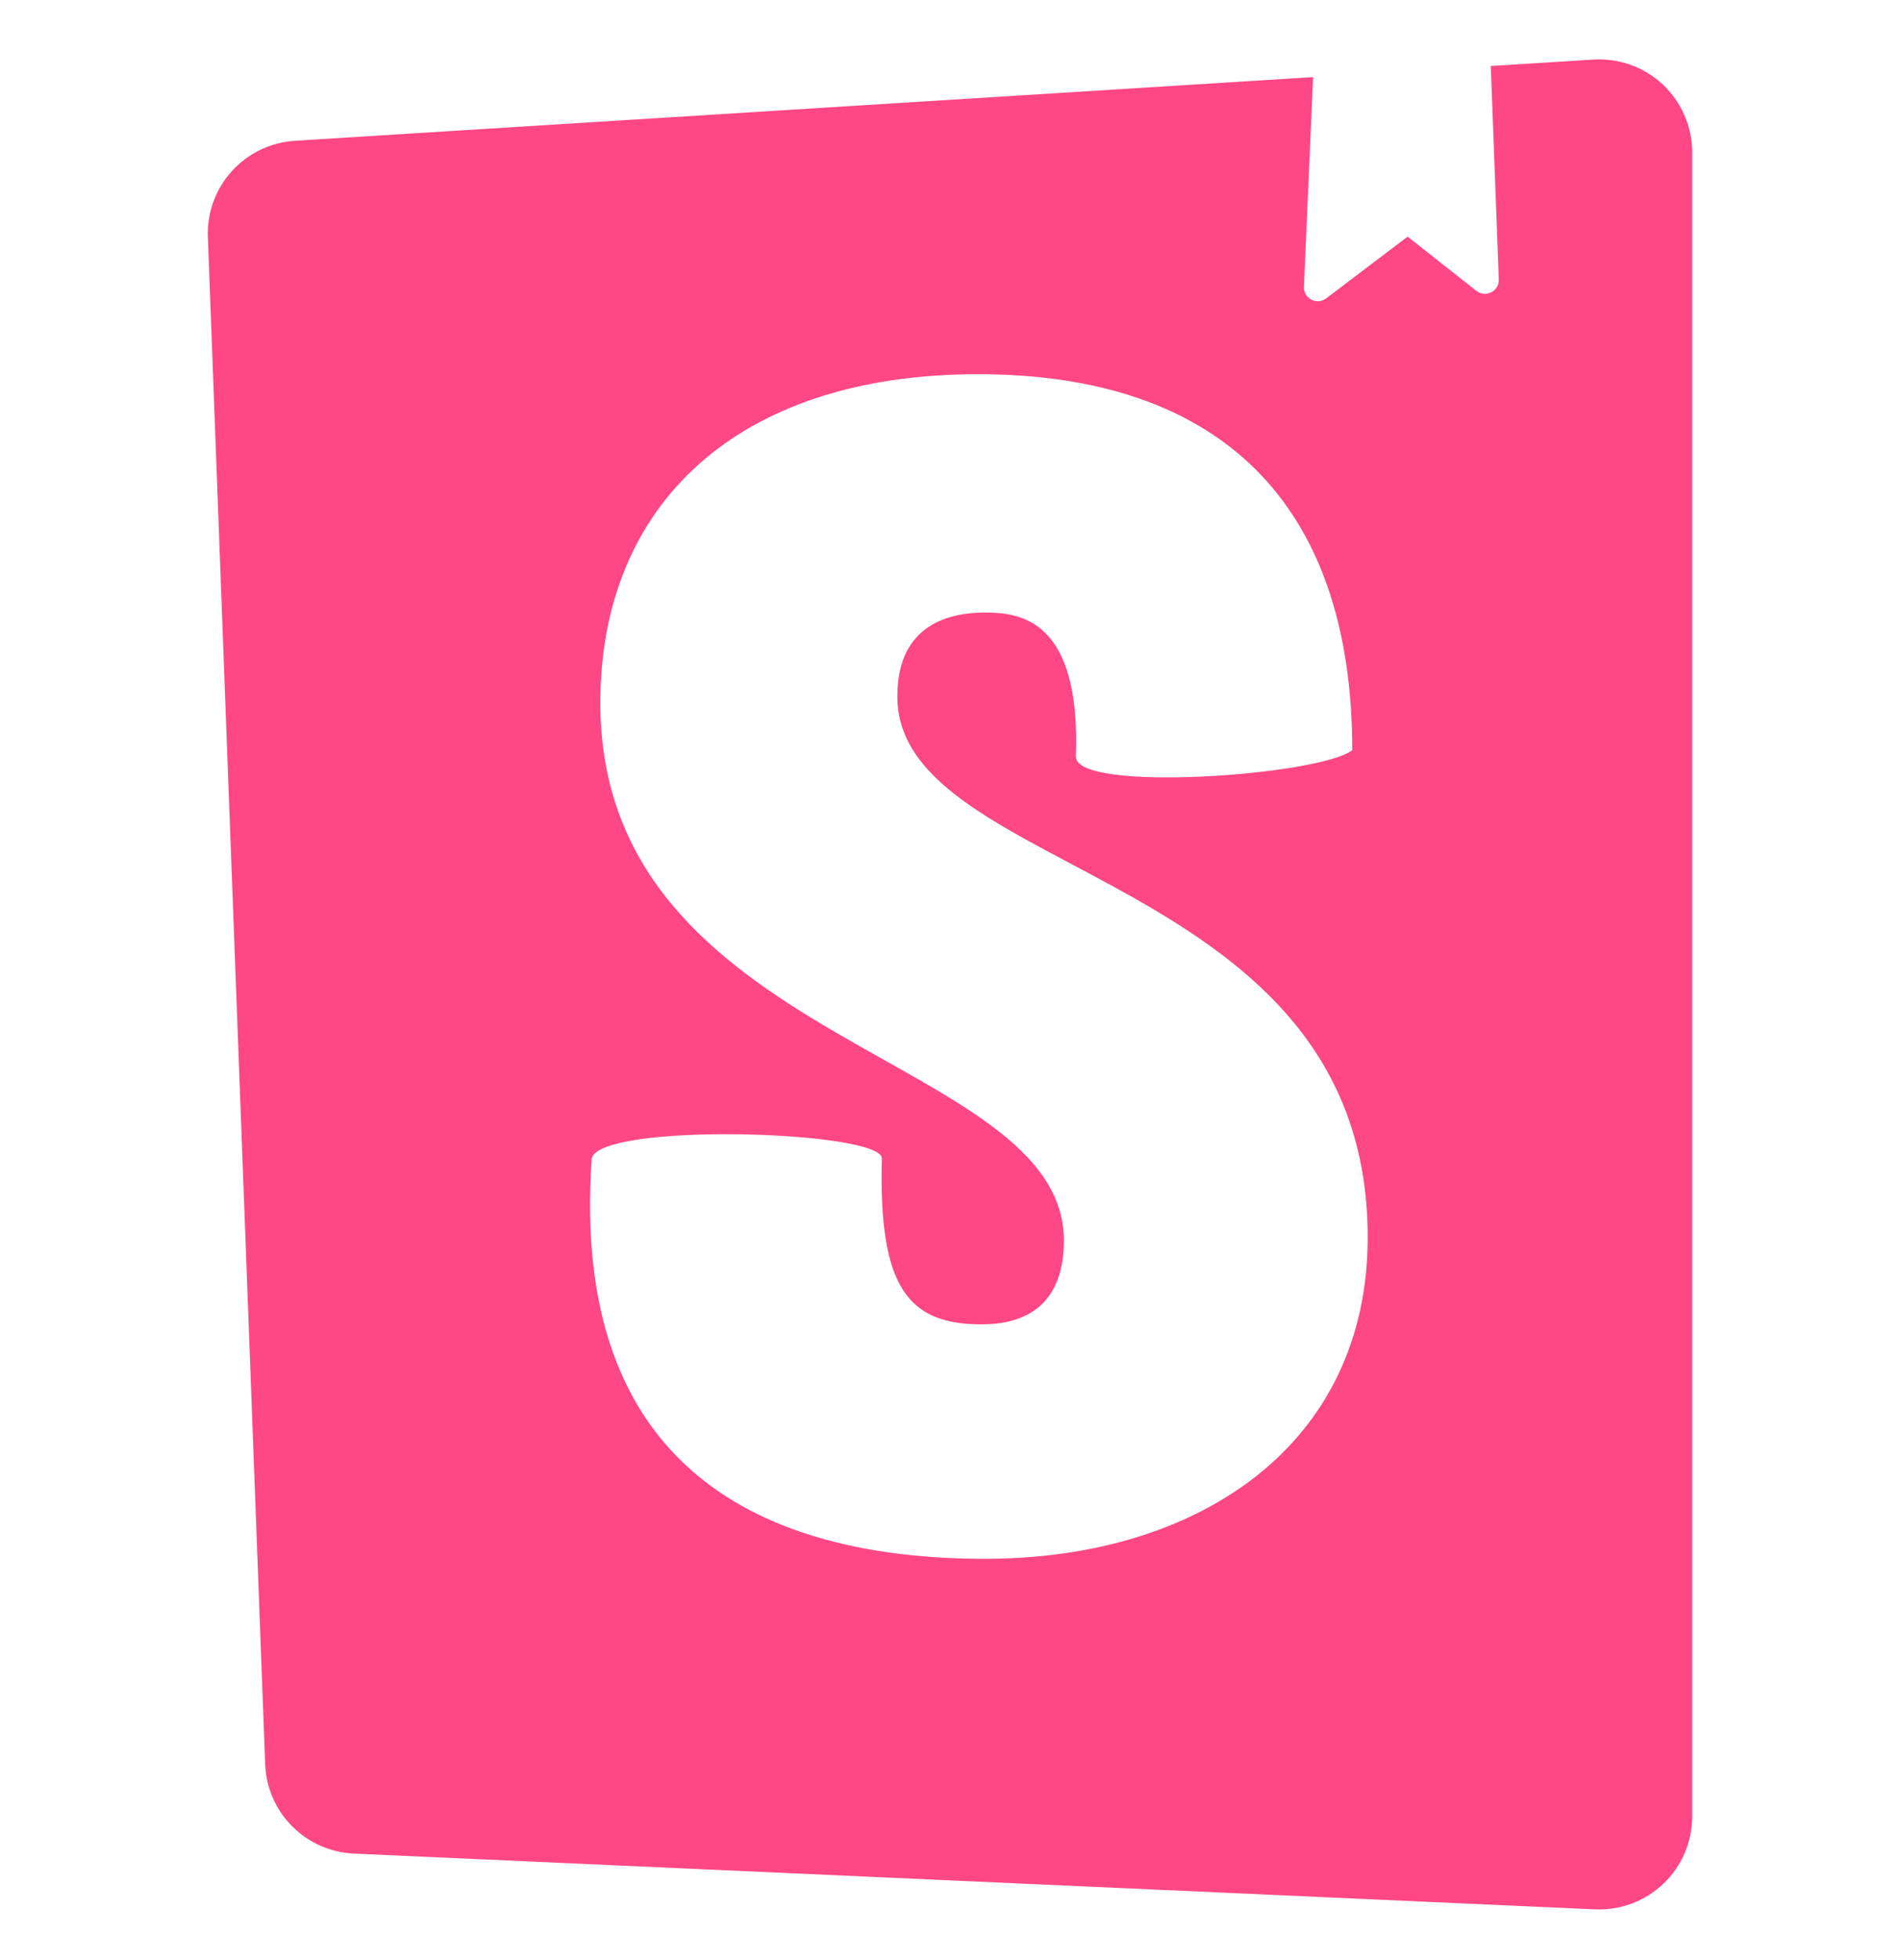 <svg width="32" height="33" viewBox="0 0 32 33" fill="none" xmlns="http://www.w3.org/2000/svg">
<g id="devicon:storybook" clip-path="url(#clip0_252_1926)">
<path id="Vector" d="M26.837 1.003L25.108 1.111L25.243 4.705C25.25 4.904 25.02 5.02 24.864 4.896L23.707 3.984L22.335 5.024C22.3 5.051 22.258 5.067 22.214 5.071C22.17 5.075 22.125 5.066 22.086 5.045C22.047 5.025 22.014 4.994 21.992 4.955C21.97 4.917 21.959 4.873 21.961 4.828L22.115 1.298L4.968 2.37C4.56 2.395 4.179 2.579 3.904 2.882C3.63 3.185 3.485 3.584 3.501 3.992L4.466 29.701C4.48 30.094 4.642 30.467 4.919 30.746C5.196 31.025 5.568 31.19 5.961 31.207L26.864 32.146C27.075 32.155 27.286 32.121 27.484 32.047C27.682 31.973 27.863 31.859 28.016 31.713C28.169 31.567 28.291 31.392 28.374 31.197C28.457 31.003 28.5 30.793 28.5 30.582V2.566C28.5 2.352 28.456 2.14 28.371 1.944C28.287 1.748 28.162 1.571 28.006 1.424C27.85 1.278 27.666 1.165 27.465 1.093C27.264 1.02 27.05 0.99 26.837 1.003ZM16.471 6.3C20.549 6.3 22.775 8.48 22.775 12.63C22.224 13.058 18.12 13.35 18.12 12.74C18.206 10.415 17.166 10.313 16.587 10.313C16.038 10.313 15.113 10.479 15.113 11.725C15.113 14.796 23.035 14.631 23.035 20.831C23.035 24.318 20.201 26.244 16.587 26.244C12.857 26.244 9.598 24.735 9.966 19.503C10.111 18.889 14.852 19.035 14.852 19.503C14.795 21.662 15.286 22.297 16.529 22.297C17.483 22.297 17.918 21.771 17.918 20.886C17.918 17.73 10.111 17.62 10.111 11.835C10.111 8.514 12.395 6.3 16.471 6.3Z" fill="#FF4785"/>
</g>
<defs>
<clipPath id="clip0_252_1926">
<rect width="32" height="32" fill="white" transform="translate(0 0.5)"/>
</clipPath>
</defs>
</svg>
